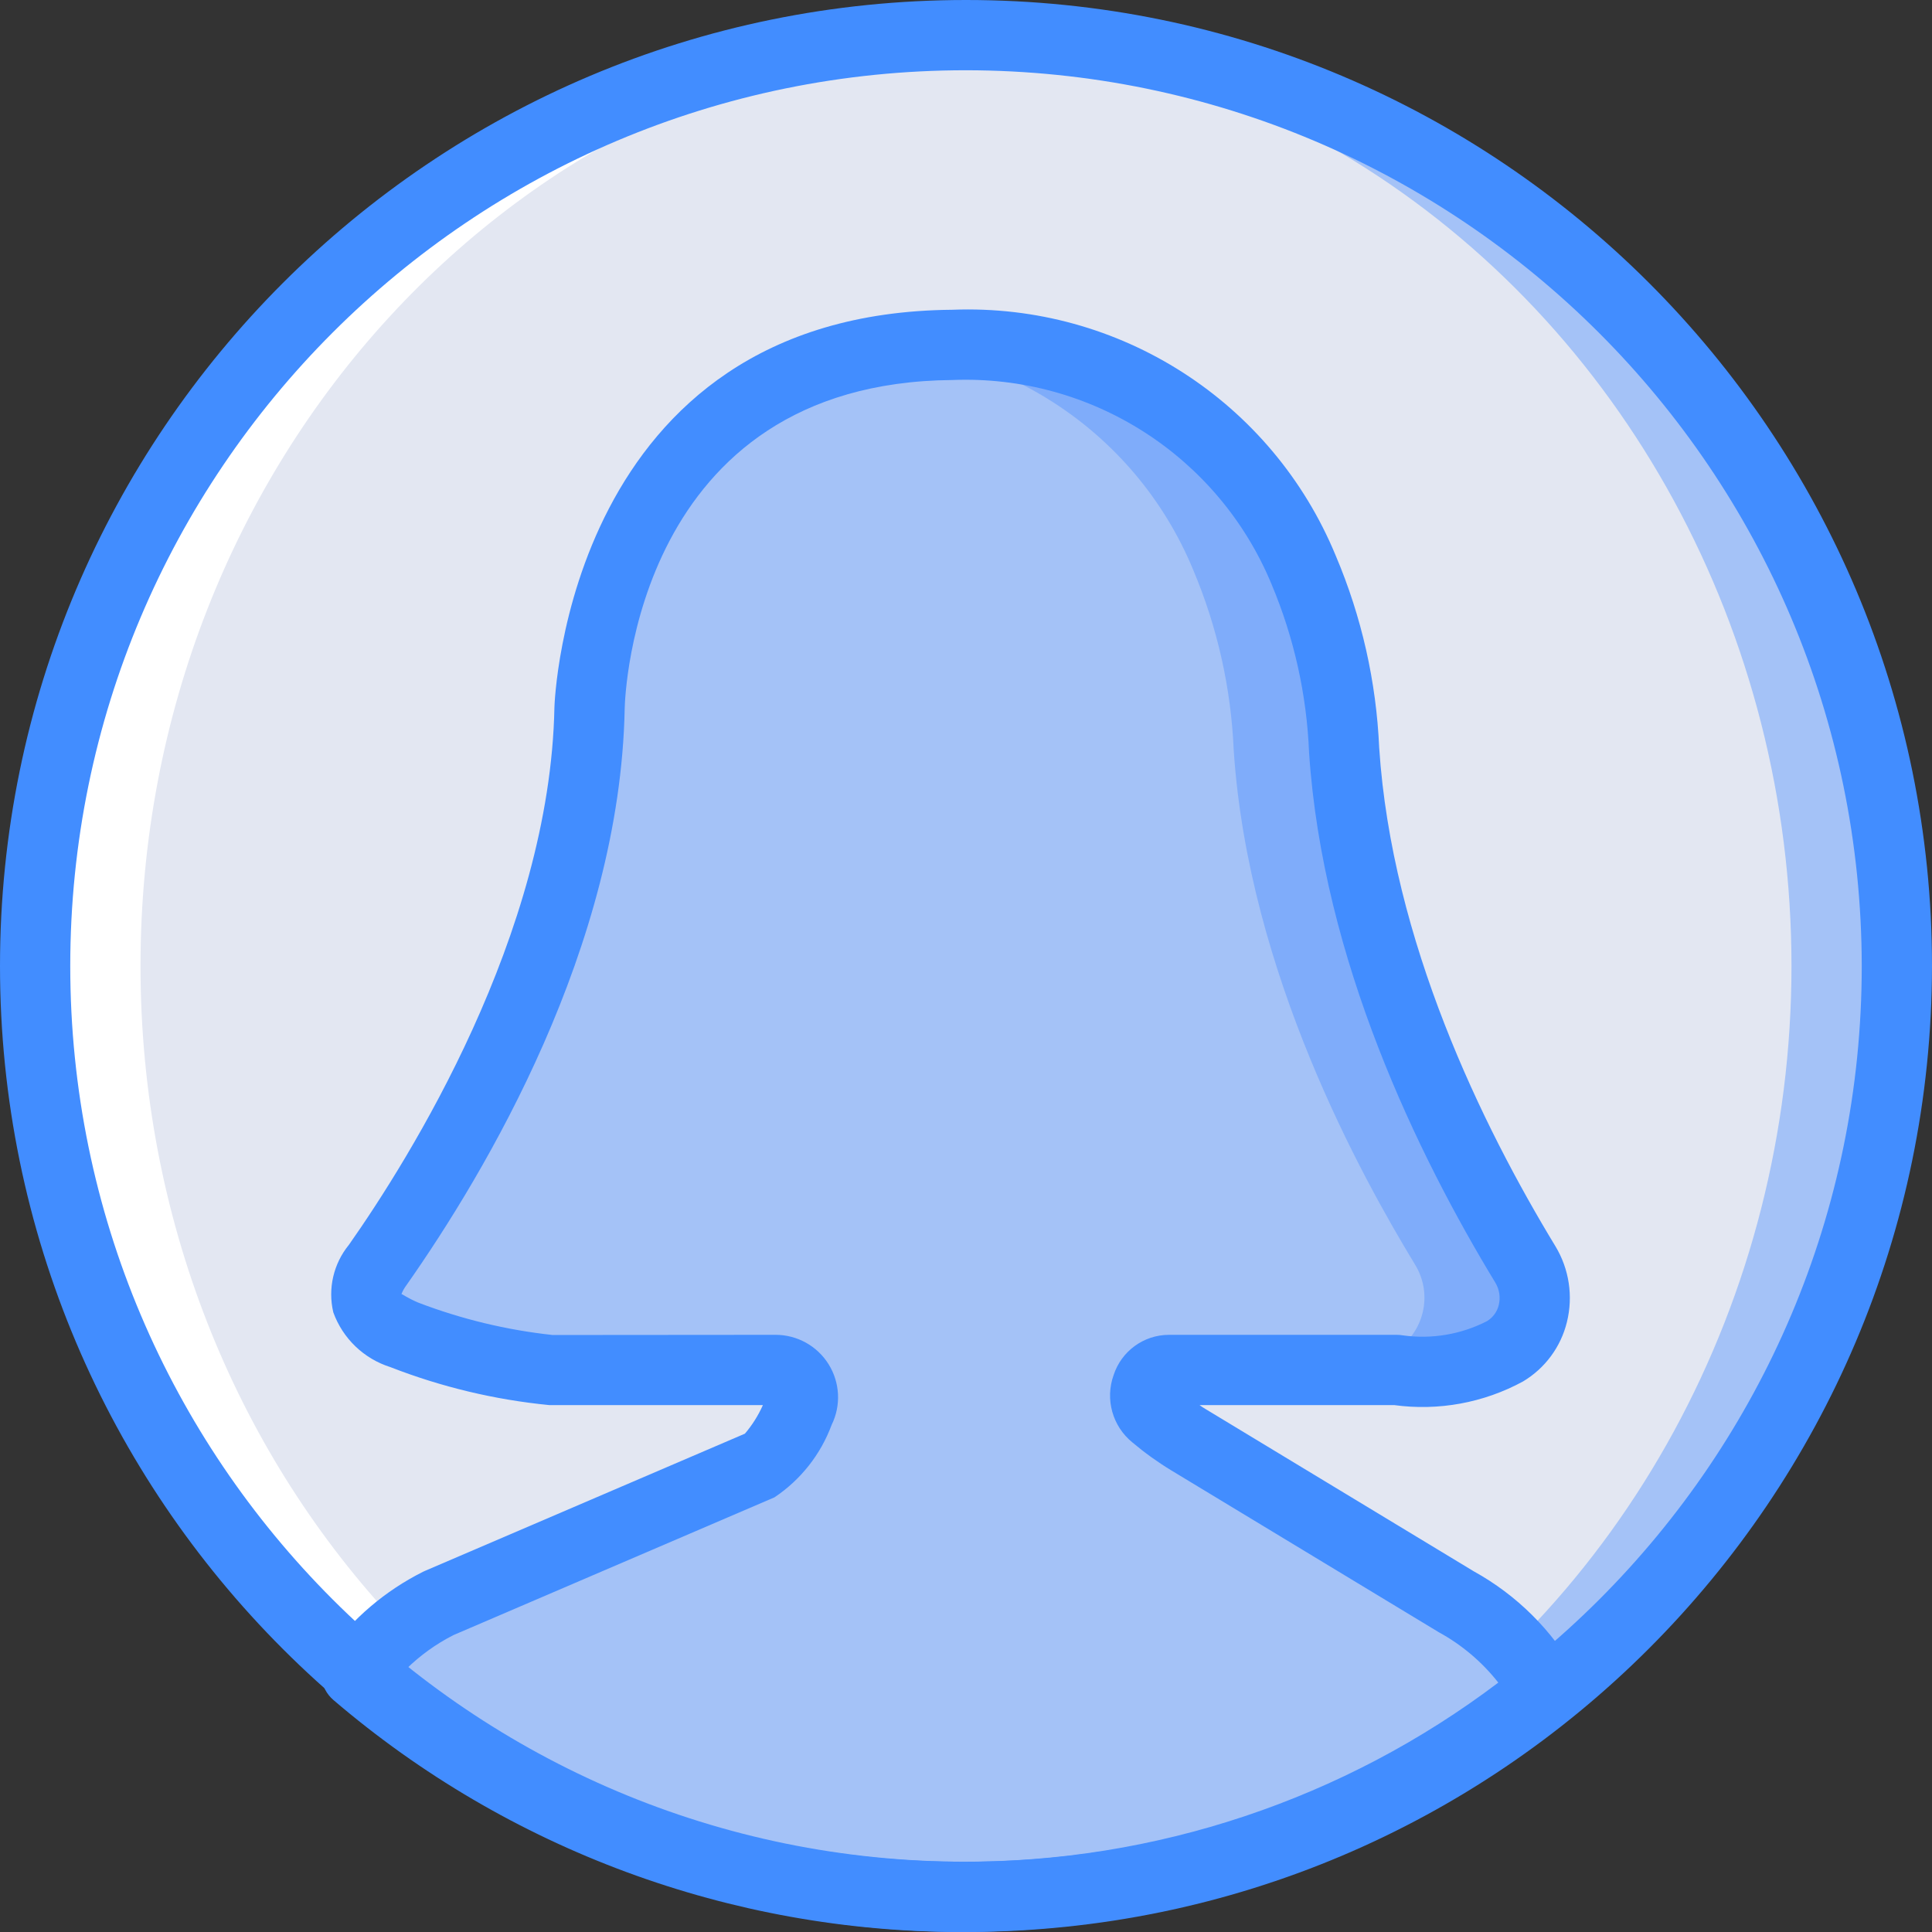 <?xml version="1.0" encoding="iso-8859-1"?>
<!-- Generator: Adobe Illustrator 19.0.0, SVG Export Plug-In . SVG Version: 6.00 Build 0)  -->
<svg version="1.1" id="Capa_1" xmlns="http://www.w3.org/2000/svg" xmlns:xlink="http://www.w3.org/1999/xlink" x="0px" y="0px"
	 viewBox="0 0 512 512" style="enable-background:new 0 0 512 512;" xml:space="preserve">
<rect x="0" y="0" width="512" height="512" fill="#333333" stroke="none"/>
<g>
	<circle style="fill:#A4C2F7;" cx="256" cy="256" r="246.691"/>
	<ellipse style="fill:#E3E7F2;" cx="242.036" cy="256" rx="232.727" ry="246.691"/>
	<path style="fill:#7FACFA;" d="M116.244,424.873l84.831-36.377c4.949-3.924,8.742-9.117,10.973-15.026
		c1.095-2.246,0.955-4.897-0.37-7.015c-1.325-2.118-3.649-3.403-6.147-3.4h-59.993c-13.156-1.418-26.071-4.547-38.416-9.309
		c-9.798-4.208-13.175-9.764-7.045-18.491c17.918-25.509,54.957-85.567,56.158-147.598c0,0,2.053-95.482,96.259-96.259
		c40.441-1.562,77.566,22.261,92.997,59.675c6.389,15.15,10.019,31.32,10.718,47.748c3.908,59.124,34.016,113.195,48.049,136.307
		c4.839,7.843,2.418,18.123-5.413,22.982c-8.796,4.664-18.852,6.396-28.702,4.945h-60.397c-2.731,0.214-5.064,2.052-5.912,4.658
		c-0.848,2.605-0.043,5.464,2.039,7.245c2.96,2.445,6.076,4.694,9.328,6.734l70.563,42.702c9.988,5.468,18.245,13.625,23.835,23.545
		c-92.41,74.659-224.927,72.775-315.177-4.481C100.113,435.613,107.594,429.241,116.244,424.873z"/>
	<path style="fill:#FFFFFF;" d="M256,502.691c2.41,0,4.792-0.114,7.185-0.182C137.797,498.697,37.236,389.834,37.236,256
		S137.797,13.303,263.185,9.491c-2.393-0.068-4.776-0.182-7.185-0.182C119.756,9.309,9.309,119.756,9.309,256
		S119.756,502.691,256,502.691L256,502.691z"/>
	<path style="fill:#A4C2F7;" d="M381.673,424.393l-72.08-42.702c-3.252-2.04-6.368-4.289-9.328-6.734
		c-2.082-1.78-2.888-4.64-2.04-7.245c0.848-2.605,3.181-4.444,5.912-4.658h36.746c9.85,1.451,19.905-0.282,28.702-4.945
		c7.831-4.859,10.252-15.139,5.413-22.982c-14.033-23.111-44.14-77.183-48.049-136.307c-0.699-16.427-4.329-32.598-10.718-47.748
		c-15.431-37.414-52.556-61.237-92.997-59.675c-2.939,0.025-5.789,0.139-8.55,0.343c-0.471,2.822-2.252,5.254-4.801,6.555
		c-13.72,7.835-26.719,16.87-38.844,27c-0.065,0.245-0.08,0.475-0.164,0.727c-2.997,8.993-4.544,18.216-7.788,27.055
		c4.334,1.954,6.638,6.739,5.461,11.345c-2.329,13.247-4.787,26.402-7.564,39.564c-1.018,4.633-5.408,7.72-10.112,7.11
		c-0.198,0.442-0.426,0.864-0.629,1.302c3.261,2.28,4.568,6.477,3.177,10.206c-3.884,13.795-8.894,27.248-14.979,40.223
		c-0.878,1.869-2.362,3.386-4.211,4.305c0.477,2.993-0.487,6.035-2.6,8.207c-10.17,10.393-17.363,23.326-20.828,37.448
		c-1.935,9.706-5.579,18.991-10.761,27.423c-0.639,0.927-1.438,1.93-2.21,2.919c4.322,3.021,8.331,6.466,11.967,10.285
		c0.596,0.069,1.184,0.19,1.758,0.364c9.22,4.064,18.832,7.173,28.686,9.277h10.104c2.48-2.44,6.022-3.466,9.422-2.73
		c3.281,0.997,6.633,1.742,10.028,2.23c1.041-0.289,2.095-0.461,3.127-0.82c9.828-4.163,21.184-2.173,29.01,5.084
		c3.175,3.238,4.583,7.814,3.779,12.277c-0.804,4.463-3.722,8.259-7.828,10.185c-5.895,2.502-12.352,3.382-18.701,2.549
		c-0.832,1.064-1.867,1.952-3.045,2.611c-8.775,4.984-50.478,19.599-74.437,33.336c5.057,1.522,8.078,6.693,6.919,11.845
		c-0.814,3.895-1.491,7.852-2.212,11.802c4.285,1.655,6.828,6.083,6.097,10.618c6.02,4.787,12.372,9.141,19.008,13.03
		c9.036,4.723,18.872,8.109,28.416,11.99c2.153-2.801,5.669-4.194,9.156-3.627c3.487,0.567,6.381,3.003,7.535,6.341
		c2.495,0.018,4.88,1.029,6.628,2.81c1.748,1.781,2.715,4.184,2.687,6.679c13.048,2.234,26.26,3.38,39.498,3.424
		c58.688,0,137.728-20.531,180.077-54.752C399.919,438.018,391.661,429.861,381.673,424.393z"/>
	<g>
		<path style="fill:#428DFF;" d="M256,512C114.615,512,0,397.385,0,256S114.615,0,256,0s256,114.615,256,256
			C511.839,397.318,397.318,511.839,256,512z M256,18.618C124.898,18.618,18.618,124.898,18.618,256S124.898,493.382,256,493.382
			S493.382,387.102,493.382,256C493.232,124.96,387.04,18.768,256,18.618z"/>
		<path style="fill:#428DFF;" d="M254.691,512c-60.994-0.021-119.976-21.821-166.323-61.473c-3.7-3.169-4.332-8.654-1.45-12.582
			c6.553-9.047,15.185-16.387,25.168-21.4c0.159-0.082,0.323-0.155,0.491-0.227l84.832-36.382c1.942-2.284,3.548-4.834,4.768-7.573
			h-56.641c-14.423-1.415-28.584-4.801-42.086-10.063c-7.027-2.221-12.617-7.588-15.123-14.518
			c-1.482-6.279,0.045-12.89,4.132-17.882c15.986-22.755,53.3-82.2,54.468-142.427c0.023-1.064,3.427-104.545,105.491-105.382
			c44.168-1.719,84.718,24.298,101.564,65.164c6.858,16.155,10.759,33.411,11.518,50.945
			c3.382,51.181,27.273,100.082,46.714,132.091c3.625,6.01,4.72,13.212,3.045,20.027c-1.604,6.61-5.799,12.298-11.641,15.782
			c-10.428,5.673-22.396,7.868-34.159,6.264h-51.572c0.571,0.414,1.163,0.799,1.773,1.154l70.922,42.909
			c11.363,6.28,20.751,15.601,27.114,26.918c2.248,3.961,1.298,8.966-2.245,11.827C369.91,491.89,313.189,511.94,254.691,512z
			 M107.677,442.3c41.87,33.068,93.66,51.063,147.014,51.082c51.377,0.203,101.399-16.476,142.373-47.473
			c-4.295-5.468-9.655-10.008-15.755-13.345l-70.927-42.909c-3.611-2.195-7.047-4.666-10.277-7.391
			c-5.286-4.284-7.286-11.442-4.986-17.846c2.059-6.344,7.958-10.648,14.627-10.673h60.395c0.539,0,1.078,0.045,1.609,0.136
			c7.65,1.078,15.445-0.237,22.318-3.764c1.575-0.953,2.7-2.499,3.123-4.291c0.49-1.998,0.17-4.109-0.891-5.873
			c-20.523-33.782-45.75-85.591-49.382-140.518c-0.619-15.322-3.978-30.409-9.918-44.545
			c-14.048-34.006-47.817-55.638-84.582-54.182c-84.05,0.691-86.8,83.618-86.872,87.145c-1.227,62.991-36.773,122.745-57.85,152.755
			c-0.541,0.715-0.981,1.502-1.309,2.337c0.345,0.055,1.541,1.018,4.409,2.245c11.464,4.39,23.446,7.28,35.65,8.6l59.086-0.046
			c5.72-0.003,11.037,2.947,14.06,7.803c3.024,4.856,3.326,10.929,0.799,16.06c-2.9,7.842-8.206,14.566-15.159,19.21l-85.059,36.5
			C115.571,435.653,111.357,438.683,107.677,442.3z"/>
	</g>
</g>
<g>
</g>
<g>
</g>
<g>
</g>
<g>
</g>
<g>
</g>
<g>
</g>
<g>
</g>
<g>
</g>
<g>
</g>
<g>
</g>
<g>
</g>
<g>
</g>
<g>
</g>
<g>
</g>
<g>
</g>
</svg>
